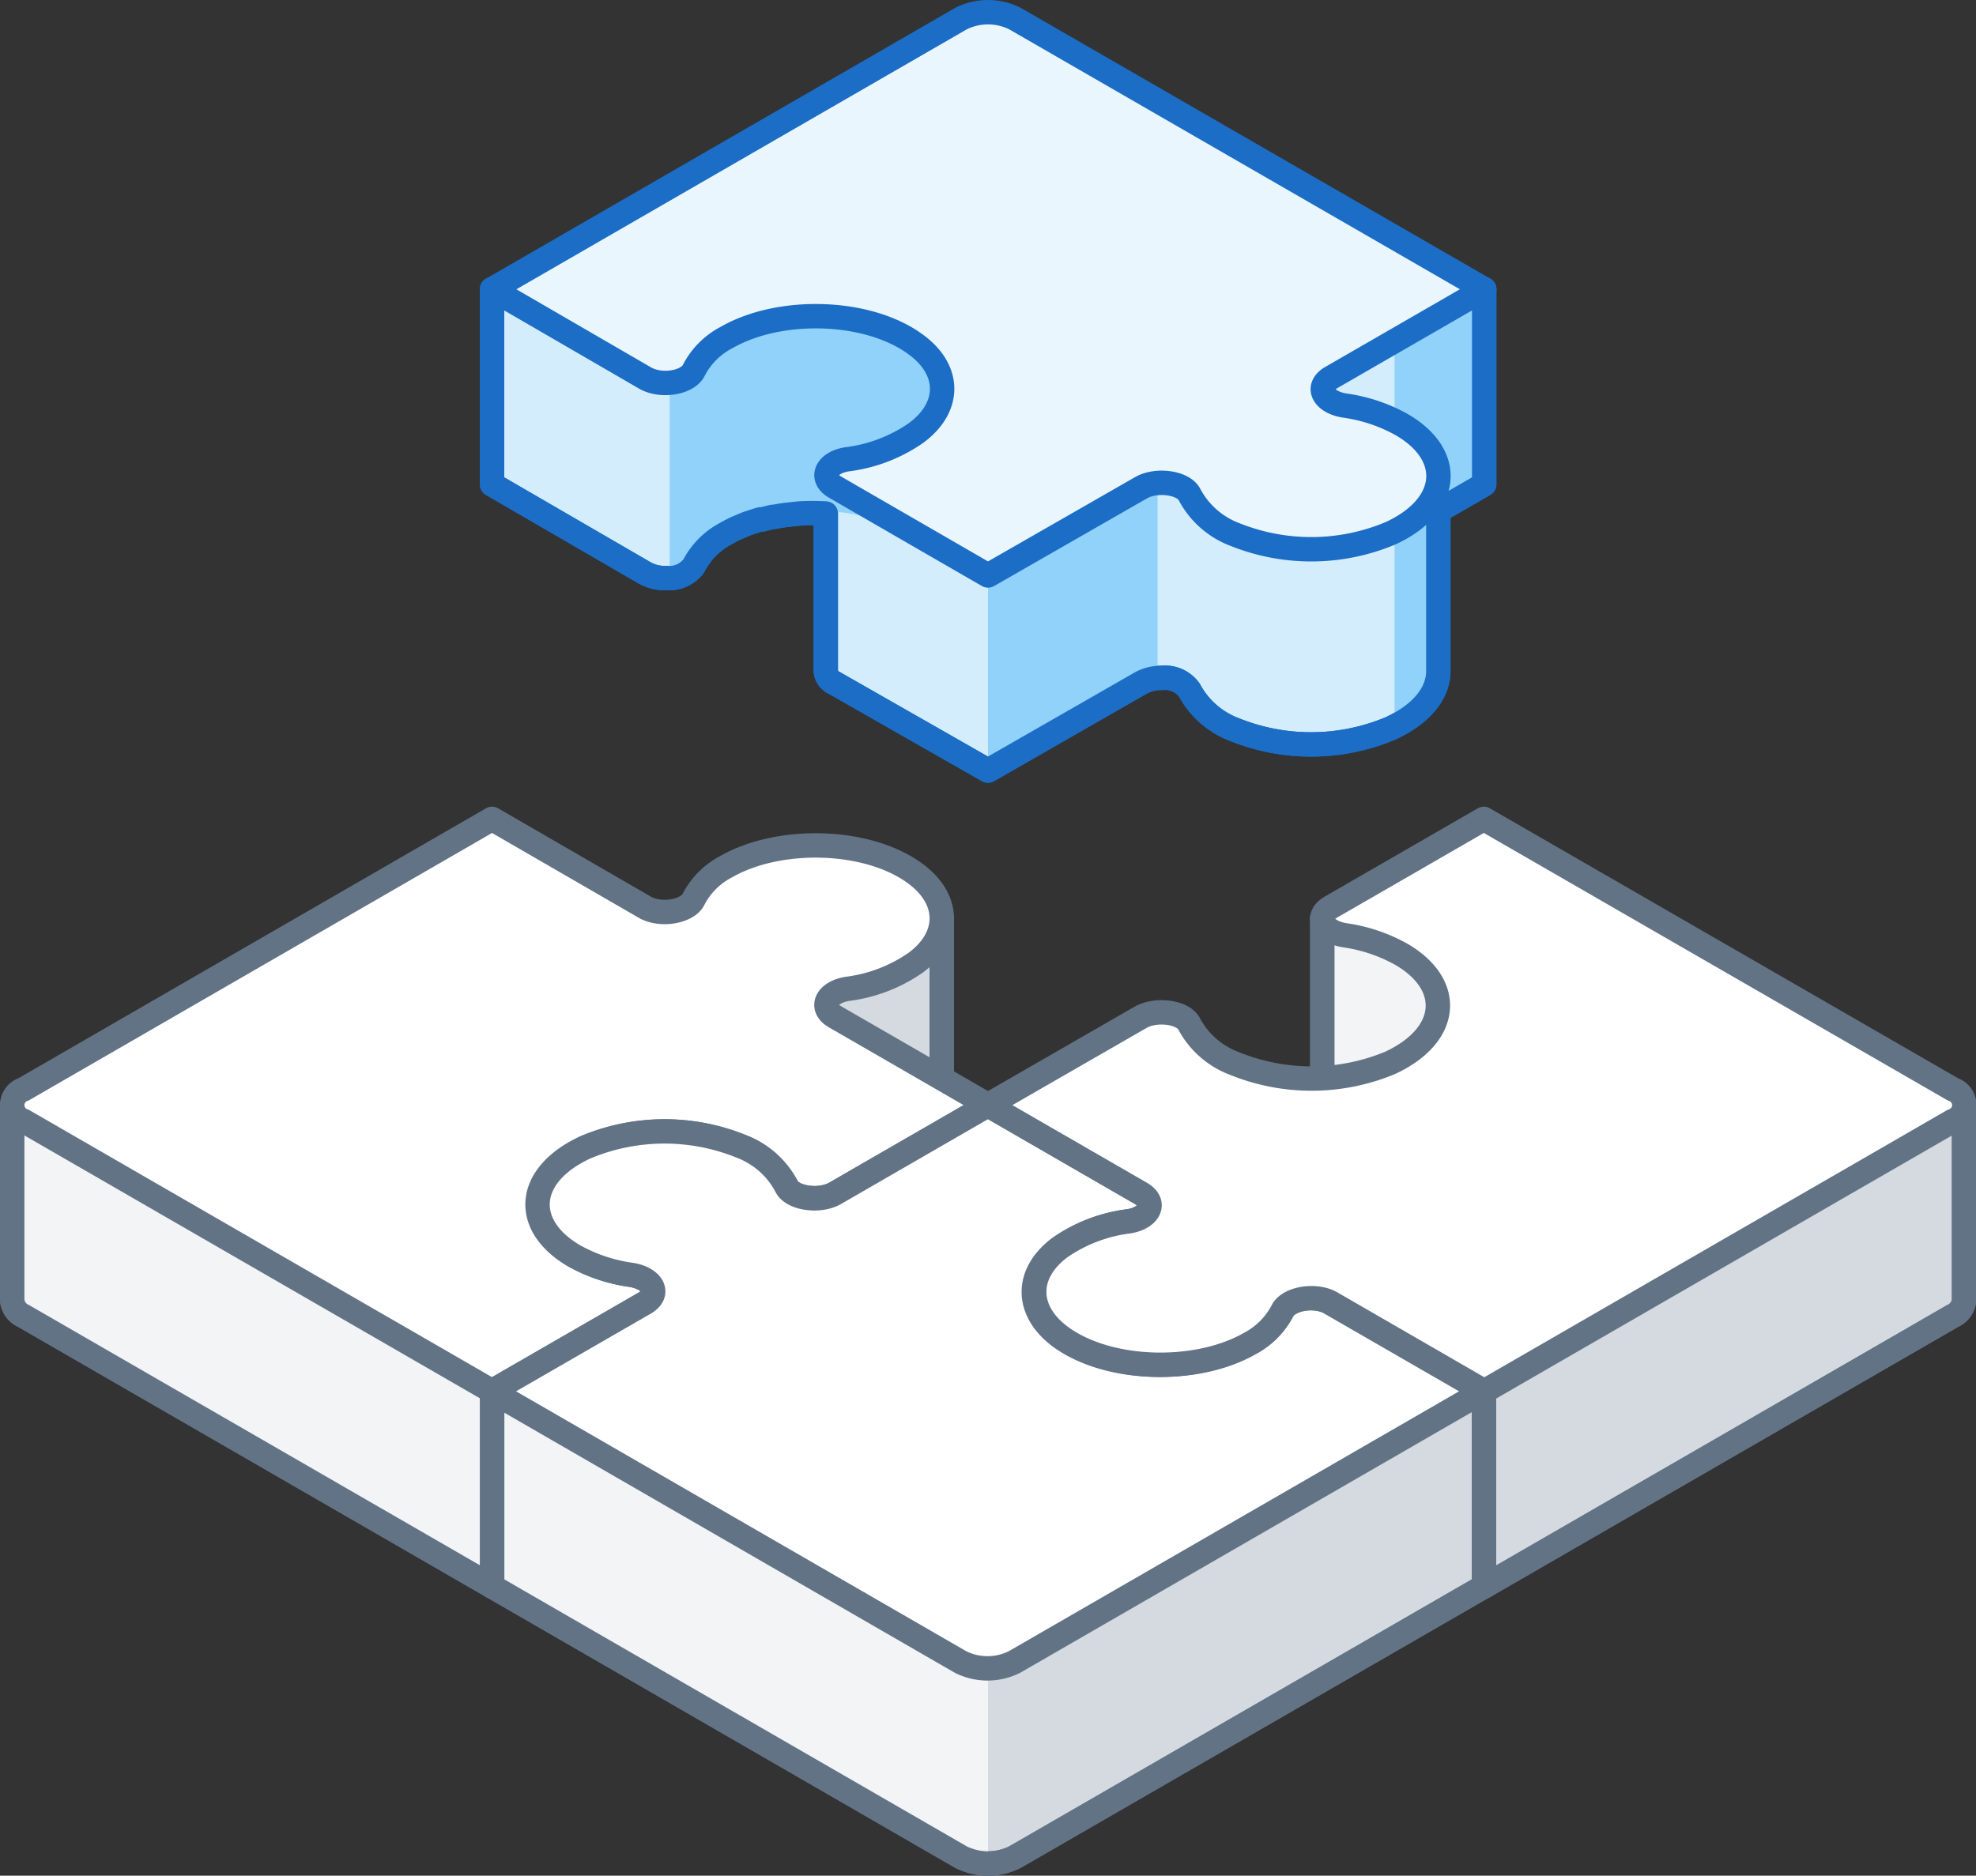 <svg xmlns="http://www.w3.org/2000/svg" width="162" height="153.81" viewBox="0 0 162 153.81"><rect x="0" y="0" width="162" height="153.81" fill="#333333" stroke="none"/><defs><style>.cls-1{fill:#d5dae0;}.cls-1,.cls-3,.cls-8{stroke:#627386;}.cls-1,.cls-3,.cls-4,.cls-6,.cls-7,.cls-8{stroke-linecap:round;stroke-linejoin:round;stroke-width:2px;}.cls-2{fill:#f2f4f6;}.cls-3,.cls-6{fill:none;}.cls-4{fill:#d3edfd;}.cls-4,.cls-6,.cls-7{stroke:#1b6dc6;}.cls-5{fill:#91d2fb;}.cls-7{fill:#e9f6fe;}.cls-8{fill:#fff;}</style></defs><title>Asset 2</title><g id="Layer_2" data-name="Layer 2"><g id="Layer_1-2" data-name="Layer 1"><path class="cls-1" d="M146.47,90.62,122.63,76.85a2,2,0,0,0-.33-.56c-.72-.65-13.89-1-13.89-1v16h0c0,.6.67,1.18,1.81,1.35a13.32,13.32,0,0,1,4.63,1.55,5.78,5.78,0,0,1,2.88,3.24L81,90.62v16l10.69-.69H84.77v16h0A4.68,4.68,0,0,0,87,125.65c3.92,2.84,11.12,3,15.45.52a6.37,6.37,0,0,0,2.67-2.67c.48-1,2.67-1.41,4-.66l12.56,7.25,38.41-22.18a1.57,1.57,0,0,0,.93-1.29v-16Z"/><path class="cls-2" d="M130.14,81.19l-7.51-4.34a2,2,0,0,0-.33-.56c-.72-.65-13.89-1-13.89-1v16h0c0,.6.67,1.18,1.81,1.35,1.7.26,3.3-6.08,4.63-5.31,1.58.91,2.54,8.91,2.88,10.1L96.61,90.62v5.45h33.53Z"/><path class="cls-3" d="M146.47,90.62,122.63,76.85a2,2,0,0,0-.33-.56c-.72-.65-13.89-1-13.89-1v16h0c0,.6.67,1.18,1.81,1.35a13.32,13.32,0,0,1,4.63,1.55,5.78,5.78,0,0,1,2.88,3.24L81,90.62v16l10.69-.69H84.77v16h0A4.68,4.68,0,0,0,87,125.65c3.92,2.84,11.12,3,15.45.52a6.37,6.37,0,0,0,2.67-2.67c.48-1,2.67-1.41,4-.66l12.56,7.25,38.41-22.18a1.57,1.57,0,0,0,.93-1.29v-16Z"/><path class="cls-4" d="M105.82,16.86l-22.58-13a5,5,0,0,0-4.48,0l-22.58,13L40.34,23.72h0v16L52.89,47a3.34,3.34,0,0,0,1.72.4,2.52,2.52,0,0,0,2.27-1,6.26,6.26,0,0,1,2.67-2.67q.42-.24.87-.45l.21-.08c.24-.11.47-.21.72-.3l.21-.07c.26-.08.51-.17.78-.24l.17,0c.28-.07.57-.15.87-.21l.11,0c.32-.06.64-.12,1-.16h0l1-.11h0a18.09,18.09,0,0,1,2.21,0v3.9h0V55a1.18,1.18,0,0,0,.7,1L81,63.19h0L93.54,56a3.42,3.42,0,0,1,1.7-.41,2.46,2.46,0,0,1,2.27,1,7,7,0,0,0,3.73,3.25A16.8,16.8,0,0,0,114,59.73c2.62-1.21,3.92-2.95,3.92-4.69h0V41.89l3.76-2.17v-16h0Z"/><path class="cls-5" d="M94.9,55.57V24.09H81v39.1L93.54,56A3.2,3.2,0,0,1,94.9,55.57Z"/><path class="cls-5" d="M54.9,23.72V47.34a2.39,2.39,0,0,0,2-1,6.26,6.26,0,0,1,2.67-2.67A16.43,16.43,0,0,1,71.43,42.5l7.33-3.57V10.68l-22.58,13Z"/><path class="cls-5" d="M117.89,39h-3.56V59.54c2.36-1.2,3.55-2.85,3.55-4.5h0Z"/><polygon class="cls-5" points="114.33 43.95 121.66 39.72 121.66 23.72 114.33 23.72 114.33 43.95"/><path class="cls-6" d="M105.82,16.86l-22.58-13a5,5,0,0,0-4.48,0l-22.58,13L40.34,23.72h0v16L52.89,47a3.34,3.34,0,0,0,1.72.4,2.52,2.52,0,0,0,2.27-1,6.26,6.26,0,0,1,2.67-2.67q.42-.24.87-.45l.21-.08c.24-.11.47-.21.72-.3l.21-.07c.26-.08.51-.17.78-.24l.17,0c.28-.07.57-.15.87-.21l.11,0c.32-.06.64-.12,1-.16h0l1-.11h0a18.09,18.09,0,0,1,2.21,0v3.9h0V55a1.18,1.18,0,0,0,.7,1L81,63.19h0L93.54,56a3.42,3.42,0,0,1,1.7-.41,2.46,2.46,0,0,1,2.27,1,7,7,0,0,0,3.73,3.25A16.8,16.8,0,0,0,114,59.73c2.62-1.21,3.92-2.95,3.92-4.69h0V41.89l3.76-2.17v-16h0Z"/><path class="cls-7" d="M75.11,35.5a12.62,12.62,0,0,1-5.64,2.16c-1.75.26-2.29,1.55-1,2.29L81,47.19,93.54,40c1.28-.74,3.52-.43,4,.59a7,7,0,0,0,3.73,3.25A16.77,16.77,0,0,0,114,43.73c4.92-2.27,5.22-6.43.9-8.92a13.32,13.32,0,0,0-4.63-1.55c-1.79-.27-2.44-1.54-1.13-2.3l12.55-7.24L83.24,1.54a4.92,4.92,0,0,0-4.48,0L40.34,23.72,52.89,31c1.32.76,3.51.39,4-.65a6.26,6.26,0,0,1,2.67-2.67c4.33-2.5,11.53-2.32,15.45.52C77.93,30.28,78,33.36,75.11,35.5Z"/><path class="cls-1" d="M73.57,97.48l-5.11,1.9c-1.28-.74-.74-2,1-2.29a12.58,12.58,0,0,0,5.63-2.16,4.61,4.61,0,0,0,2.12-3.63h0v-16l-16.9,1L58.7,80.78a5.69,5.69,0,0,0-1.82,2.1c-.48,1-2.67,1.41-4,.66L40.35,76.29,10.66,93.43,1,90.62v16a1.56,1.56,0,0,0,.93,1.29l38.42,22.18,12.55-7.24a1.16,1.16,0,0,0,.68-1h0v-9.14l-6.8-2a10.47,10.47,0,0,1,1.25-.69A16.73,16.73,0,0,1,60.76,110a7,7,0,0,1,3.73,3.25c.45,1,2.69,1.33,4,.59L81,106.62V97.48Z"/><path class="cls-2" d="M49.75,102.6V81.72l-9.4-5.43L10.66,93.43,1,90.62v16a1.56,1.56,0,0,0,.93,1.29l38.42,22.18,9.4-5.43V104.78l-3-.86a11.5,11.5,0,0,1,1.26-.7A15,15,0,0,1,49.75,102.6Z"/><path class="cls-3" d="M73.57,97.48l-5.11,1.9c-1.28-.74-.74-2,1-2.29a12.58,12.58,0,0,0,5.63-2.16,4.61,4.61,0,0,0,2.12-3.63h0v-16l-16.9,1L58.7,80.78a5.69,5.69,0,0,0-1.82,2.1c-.48,1-2.67,1.41-4,.66L40.35,76.29,10.66,93.43,1,90.62v16a1.56,1.56,0,0,0,.93,1.29l38.42,22.18,12.55-7.24a1.16,1.16,0,0,0,.68-1h0v-16l-6.8-2a10.49,10.49,0,0,1,1.25-.7,16.77,16.77,0,0,1,12.72-.06c1.94.87,3.18,8.88,3.73,10.11.45,1,2.69,1.33,4,.59L81,106.62v-16Z"/><path class="cls-1" d="M84.91,114.09a5.19,5.19,0,0,1,2-2.64,12.62,12.62,0,0,1,5.64-2.16c1.09-.16,1.71-.72,1.71-1.31h0V98.84l-50.13-.07v9.15h0c0,1.53,1,3.06,3,4.22a13.32,13.32,0,0,0,4.63,1.55,3.16,3.16,0,0,1,1.16.4H40.35v16l38.41,22.18a4.92,4.92,0,0,0,4.48,0l38.42-22.18v-16Z"/><path class="cls-2" d="M81,98.82l-36.89,0v9.15h0c0,1.53,1,3.06,3,4.22a13.32,13.32,0,0,0,4.63,1.55,3.16,3.16,0,0,1,1.16.4H40.35v16l38.41,22.18a4.56,4.56,0,0,0,2.24.54Z"/><path class="cls-3" d="M84.91,114.09a5.19,5.19,0,0,1,2-2.64,12.62,12.62,0,0,1,5.64-2.16c1.09-.16,1.71-.72,1.71-1.31h0V98.84l-50.13-.07v9.15h0c0,1.53,1,3.06,3,4.22a13.32,13.32,0,0,0,4.63,1.55,3.16,3.16,0,0,1,1.16.4H40.35v16l38.41,22.18a4.92,4.92,0,0,0,4.48,0l38.42-22.18v-16Z"/><path class="cls-8" d="M60.76,94a7,7,0,0,1,3.73,3.25c.45,1,2.69,1.33,4,.59L81,90.62,68.46,83.38c-1.28-.74-.74-2,1-2.29a12.58,12.58,0,0,0,5.63-2.16c2.87-2.14,2.82-5.22-.11-7.34-3.92-2.84-11.12-3-15.45-.52a6.26,6.26,0,0,0-2.67,2.67c-.48,1-2.67,1.41-4,.65L40.34,67.15,1.93,89.33a1.36,1.36,0,0,0,0,2.58l38.42,22.18,12.55-7.24c1.31-.76.66-2-1.13-2.31A13.31,13.31,0,0,1,47.14,103c-4.32-2.5-4-6.65.9-8.92A16.73,16.73,0,0,1,60.76,94Z"/><path class="cls-8" d="M86.89,102.3a12.61,12.61,0,0,1,5.64-2.15c1.75-.26,2.29-1.55,1-2.29L81,90.62,68.46,97.86c-1.28.74-3.52.42-4-.59A7,7,0,0,0,60.76,94,16.73,16.73,0,0,0,48,94.08c-4.92,2.27-5.22,6.42-.9,8.92a13.31,13.31,0,0,0,4.63,1.54c1.79.28,2.44,1.55,1.13,2.31l-12.55,7.24,38.41,22.18a4.92,4.92,0,0,0,4.48,0l38.42-22.18-12.55-7.24c-1.32-.76-3.51-.39-4,.65a6.26,6.26,0,0,1-2.67,2.67c-4.33,2.49-11.53,2.32-15.45-.52C84.07,107.53,84,104.45,86.89,102.3Z"/><path class="cls-8" d="M101.24,87.22A7,7,0,0,1,97.51,84c-.45-1-2.69-1.32-4-.58L81,90.62l12.54,7.24c1.28.74.74,2-1,2.29a12.57,12.57,0,0,0-5.63,2.15c-2.87,2.15-2.82,5.23.11,7.35,3.92,2.84,11.12,3,15.45.52a6.37,6.37,0,0,0,2.67-2.67c.48-1,2.67-1.41,4-.66l12.55,7.25,38.42-22.18a1.36,1.36,0,0,0,0-2.58L121.65,67.15,109.1,74.39c-1.31.76-.66,2,1.13,2.3a13.32,13.32,0,0,1,4.63,1.55c4.32,2.49,4,6.65-.9,8.92A16.77,16.77,0,0,1,101.24,87.22Z"/></g></g></svg>